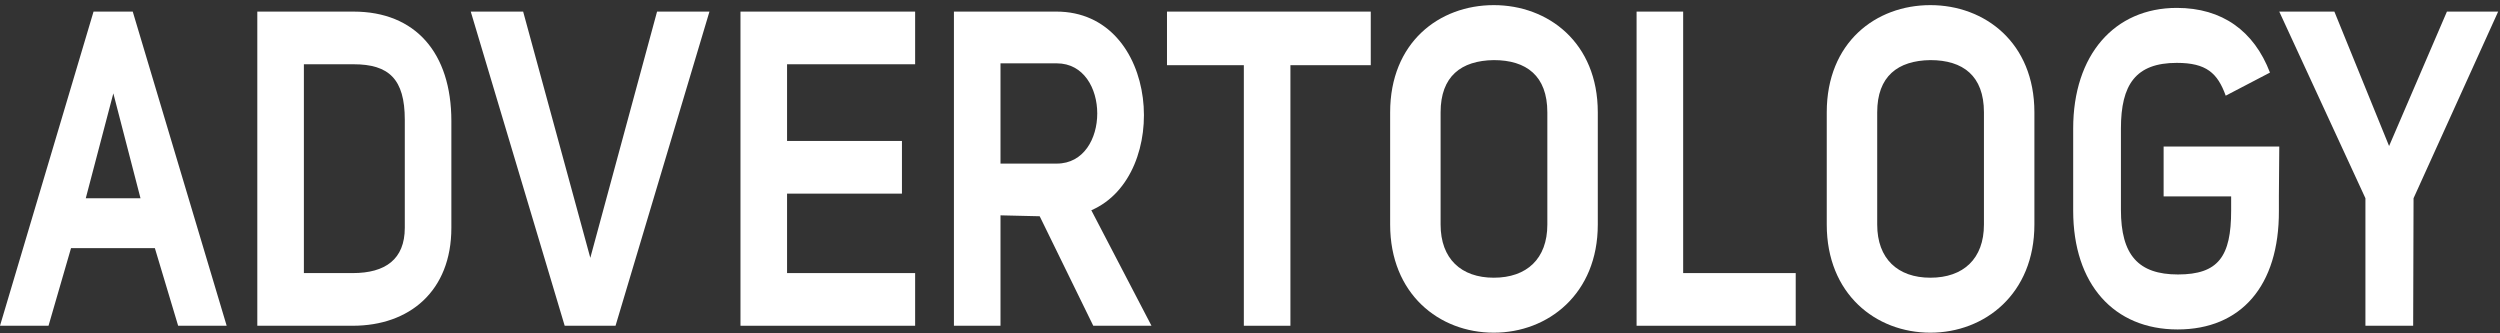 <?xml version="1.0" encoding="UTF-8"?>
<svg viewBox="0 0 300 40" version="1.1" xmlns="http://www.w3.org/2000/svg" xmlns:xlink="http://www.w3.org/1999/xlink">
    <rect x="0" y="0" width="300" height="40" fill="#333333" stroke="none"/>
    <g id="Adhive-ICO" stroke="none" stroke-width="1" fill="none" fill-rule="evenodd" transform="translate(-364, -5759)">
        <g id="Page-1" transform="translate(364, 5759)" fill="#FFFFFF">
            <path d="M11.225,1.392 L0,39.091 L5.822,39.091 L8.523,29.777 L18.584,29.777 L21.378,39.091 L27.2,39.091 L15.929,1.392 L11.225,1.392 Z M13.6,11.205 L16.86,23.79 L10.293,23.79 L13.6,11.205 Z" id="Fill-1"></path>
            <g id="Group-22" transform="translate(30.801, 0.497)">
                <path d="M11.533,32.273 C15.446,32.273 17.774,30.61 17.774,26.841 L17.774,13.868 C17.774,8.989 15.865,7.215 11.627,7.215 L5.665,7.215 L5.665,32.273 L11.533,32.273 Z M0.076,0.895 L11.627,0.895 C19.032,0.895 23.363,5.829 23.363,14.034 L23.363,26.841 C23.363,34.435 18.334,38.593 11.533,38.593 L2.777,38.593 L0.076,38.593 L0.076,0.895 Z" id="Fill-2"></path>
                <polygon id="Fill-4" points="54.334 0.895 43.063 38.593 36.961 38.593 25.69 0.895 31.977 0.895 40.036 30.444 48.046 0.895"></polygon>
                <polygon id="Fill-6" points="58.057 0.895 79.015 0.895 79.015 7.215 63.646 7.215 63.646 16.418 77.432 16.418 77.432 22.738 63.646 22.738 63.646 32.273 79.015 32.273 79.015 38.593 58.057 38.593"></polygon>
                <path d="M89.259,19.134 L96.013,19.134 C102.487,19.134 102.487,7.104 96.013,7.104 L89.259,7.104 L89.259,19.134 Z M100.391,38.593 L93.963,25.454 L89.259,25.344 L89.259,38.593 L83.67,38.593 L83.67,0.894 L95.966,0.894 C108.401,0.894 109.799,20.576 100.157,24.734 L107.377,38.593 L100.391,38.593 Z" id="Fill-8"></path>
                <polygon id="Fill-10" points="118.46 7.326 109.238 7.326 109.238 0.895 133.69 0.895 133.69 7.326 124.049 7.326 124.049 38.593 118.46 38.593"></polygon>
                <path d="M148.452,32.828 C152.411,32.828 154.88,30.555 154.88,26.452 L154.88,12.981 C154.88,8.601 152.364,6.716 148.452,6.716 C144.539,6.771 142.071,8.656 142.071,12.981 L142.071,26.452 C142.071,30.555 144.539,32.828 148.452,32.828 M148.452,0.118 C154.973,0.118 160.934,4.609 160.934,12.981 L160.934,26.452 C160.934,34.768 154.973,39.425 148.452,39.425 C141.885,39.425 136.017,34.768 136.017,26.452 L136.017,12.981 C136.017,4.609 141.885,0.118 148.452,0.118" id="Fill-12"></path>
                <polygon id="Fill-14" points="165.589 0.895 171.178 0.895 171.178 32.273 184.685 32.273 184.685 38.593 165.589 38.593"></polygon>
                <path d="M200.844,32.828 C204.803,32.828 207.272,30.555 207.272,26.452 L207.272,12.981 C207.272,8.601 204.757,6.716 200.844,6.716 C196.931,6.771 194.464,8.656 194.464,12.981 L194.464,26.452 C194.464,30.555 196.931,32.828 200.844,32.828 M200.844,0.118 C207.365,0.118 213.327,4.609 213.327,12.981 L213.327,26.452 C213.327,34.768 207.365,39.425 200.844,39.425 C194.277,39.425 188.409,34.768 188.409,26.452 L188.409,12.981 C188.409,4.609 194.277,0.118 200.844,0.118" id="Fill-16"></path>
                <path d="M242.666,24.789 C242.712,33.825 238.101,39.037 230.51,39.037 C222.871,39.037 217.981,33.604 217.981,24.789 L217.981,14.921 C217.981,6.106 222.918,0.451 230.416,0.451 C235.866,0.451 239.685,3.223 241.595,8.213 L236.285,10.985 C235.307,8.268 233.956,7.048 230.416,7.048 C225.48,7.048 223.71,9.654 223.71,14.921 L223.71,24.678 C223.71,30.111 225.806,32.439 230.556,32.439 C235.4,32.439 236.937,30.278 236.937,24.789 L236.937,23.07 L228.833,23.07 L228.833,17.083 L242.712,17.083 L242.666,23.07 L242.666,24.789 Z" id="Fill-18"></path>
                <polygon id="Fill-20" points="253.05 23.292 242.71 0.894 249.324 0.894 255.89 17.027 262.83 0.894 268.978 0.894 258.825 23.292 258.779 38.593 253.05 38.593"></polygon>
            </g>
        </g>
    </g>
</svg>